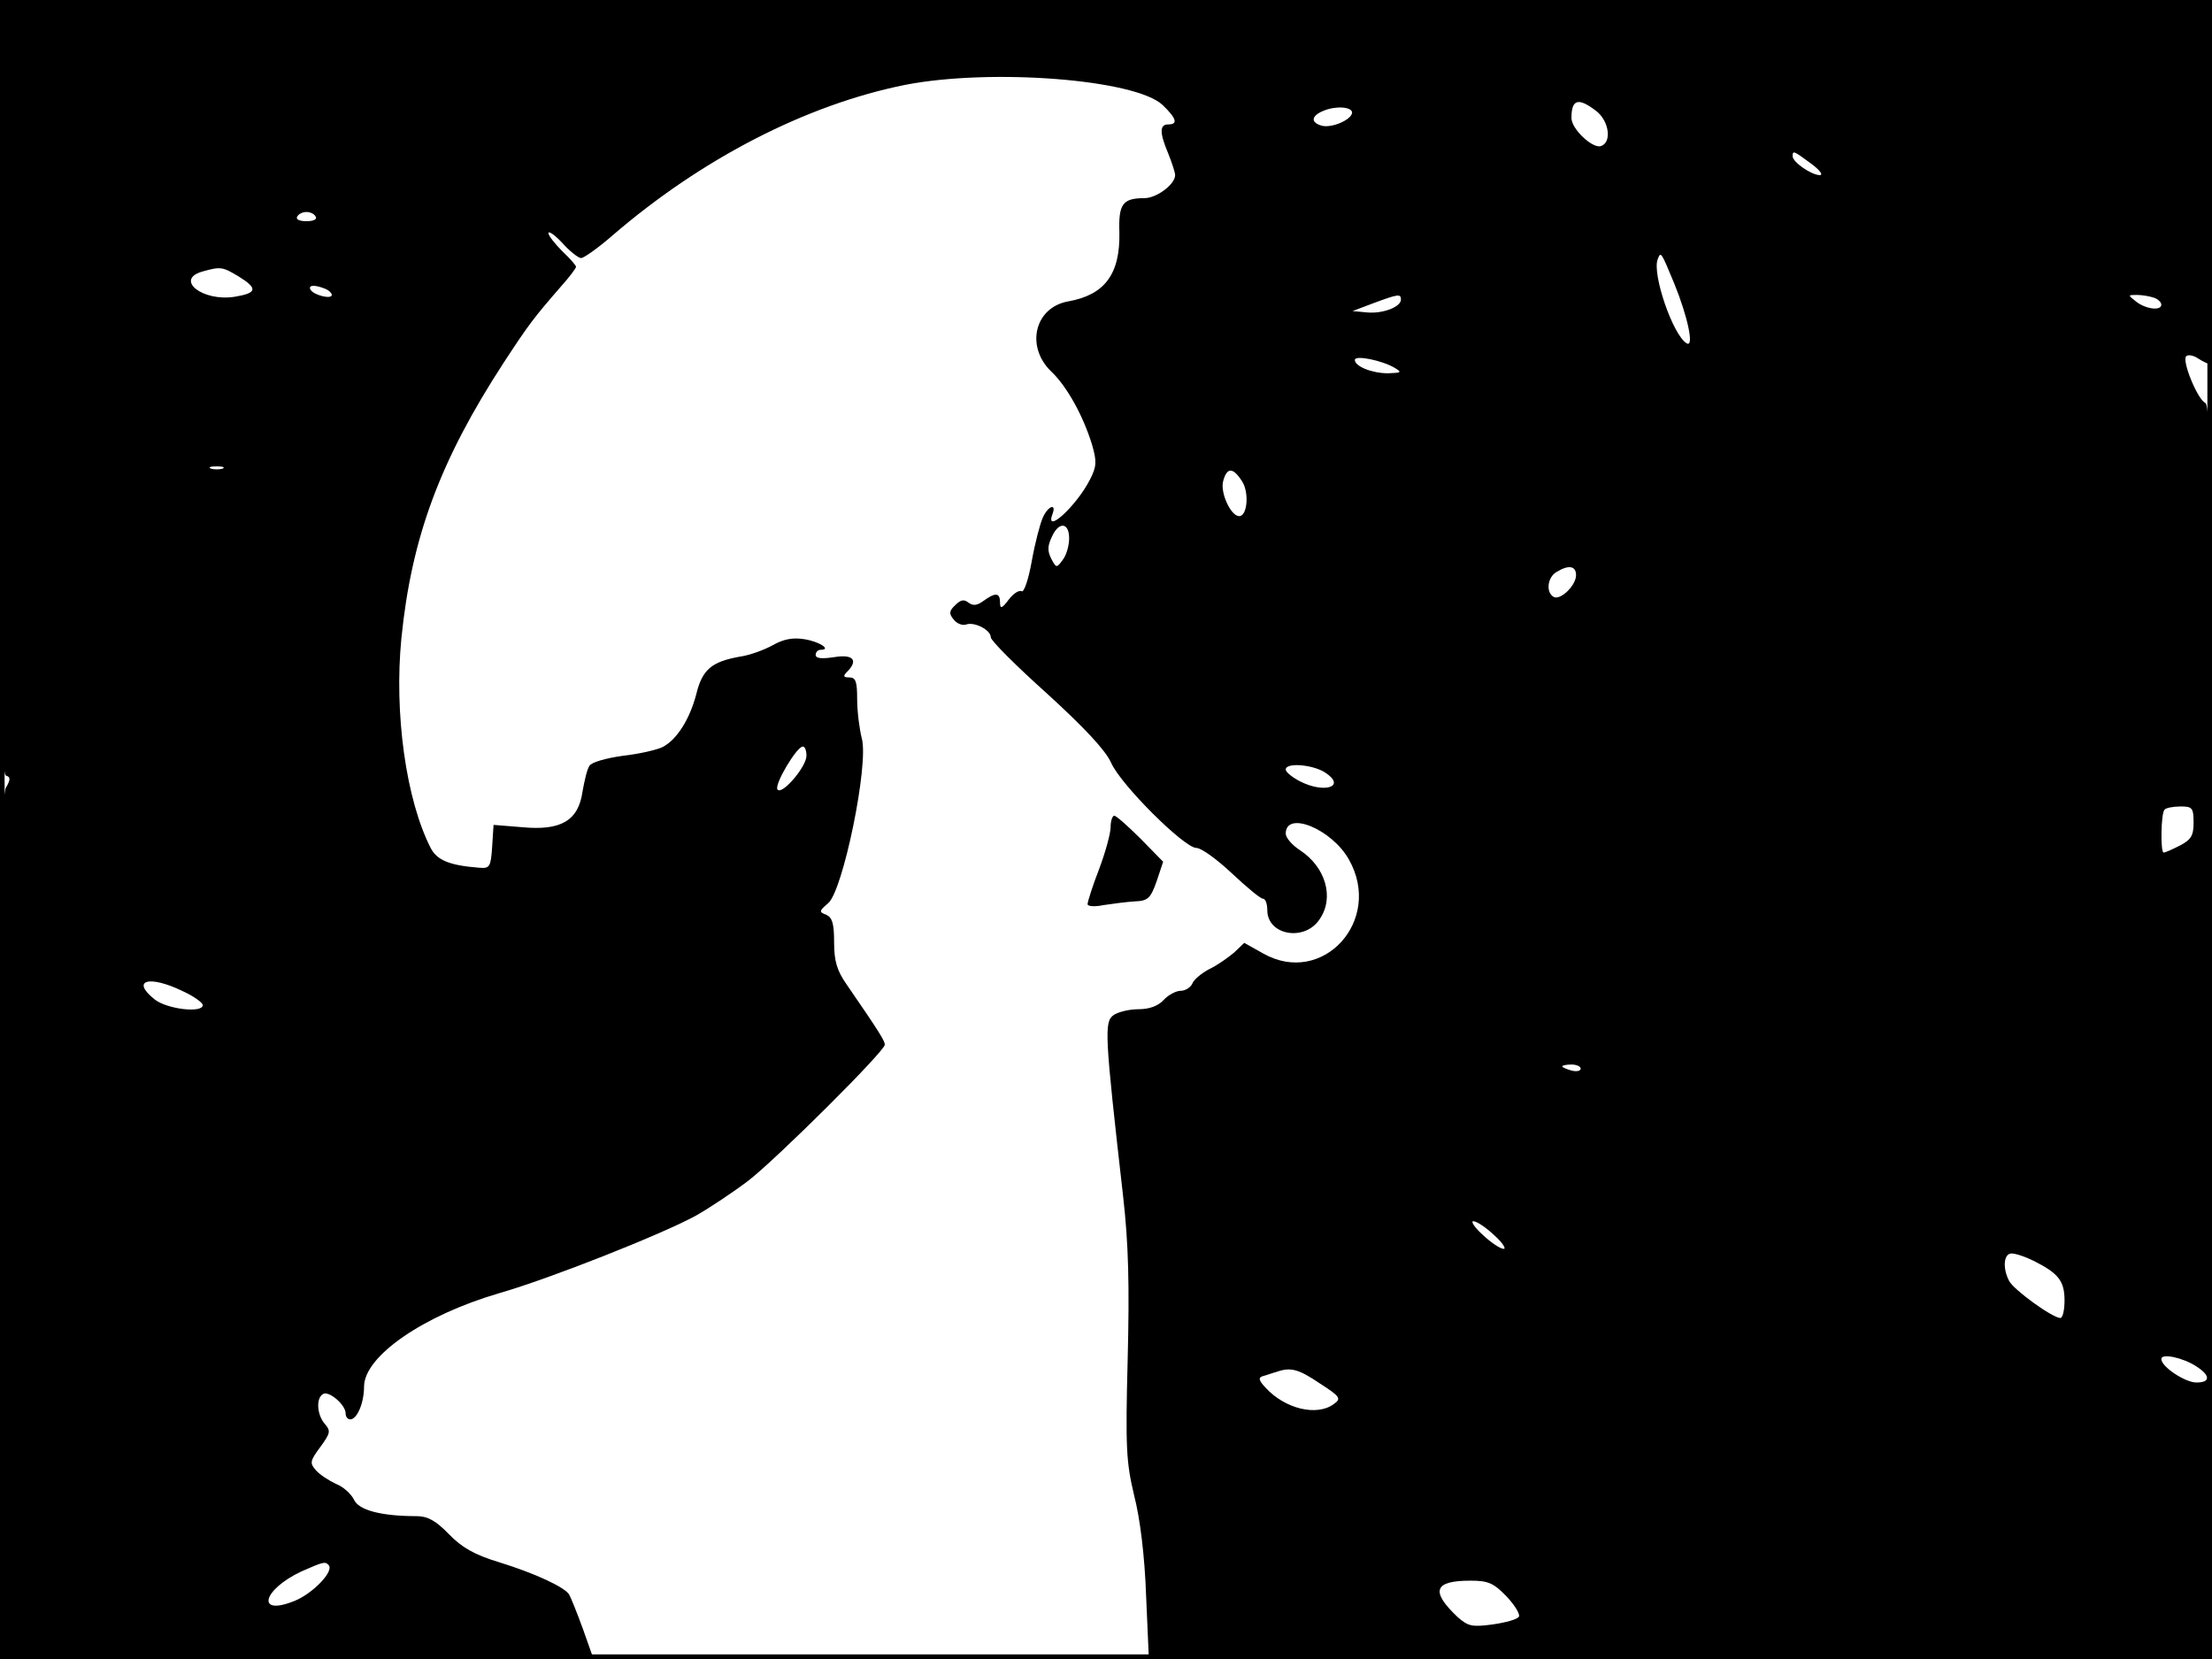 <?xml version="1.0" standalone="no"?>
<!DOCTYPE svg PUBLIC "-//W3C//DTD SVG 20010904//EN"
 "http://www.w3.org/TR/2001/REC-SVG-20010904/DTD/svg10.dtd">
<svg version="1.0" xmlns="http://www.w3.org/2000/svg"
 width="480pt" height="360pt" viewBox="0 0 480 360"
 preserveAspectRatio="xMidYMid meet">
<rect width="1" height="360" fill="#000000"/>
<rect x="479" width="1" height="360" fill="#000000"/>
<rect width="480" height="1" fill="#000000"/>
<rect y="359" width="480" height="1" fill="#000000"/>
<g transform="translate(0,360) scale(0.1,-0.1)"
fill="#000000" stroke="none">
<path d="M0 2761 c0 -662 3 -840 13 -844 10 -3 10 -9 0 -26 -10 -16 -13 -226
-13 -956 l0 -935 644 0 644 0 -23 65 c-13 36 -27 70 -30 75 -10 16 -74 46
-152 70 -53 16 -81 32 -109 61 -28 29 -46 39 -70 39 -77 0 -126 13 -136 36 -6
12 -23 28 -39 34 -15 7 -35 20 -43 29 -14 16 -14 20 9 51 22 30 23 35 10 50
-17 19 -20 56 -4 65 12 8 49 -23 49 -42 0 -7 4 -13 10 -13 15 0 30 36 30 71 0
66 129 155 294 203 111 32 353 128 426 168 30 17 81 51 114 76 63 49 296 281
296 295 0 8 -10 25 -83 131 -21 30 -27 51 -27 91 0 41 -4 54 -17 60 -16 6 -16
8 4 25 32 26 89 302 73 358 -5 20 -10 58 -10 85 0 38 -3 47 -17 47 -13 0 -14
3 -5 12 25 25 14 39 -28 32 -27 -4 -40 -3 -40 5 0 6 5 11 11 11 24 0 -3 18
-36 23 -25 4 -45 0 -68 -13 -18 -10 -50 -22 -72 -25 -61 -11 -81 -28 -94 -81
-14 -54 -42 -99 -73 -115 -12 -6 -50 -15 -86 -19 -36 -5 -69 -14 -73 -22 -5
-7 -11 -33 -15 -56 -9 -63 -47 -85 -131 -77 l-62 5 -3 -47 c-3 -44 -5 -48 -28
-46 -64 5 -91 16 -105 42 -54 105 -80 293 -64 456 22 219 84 386 222 598 55
84 65 97 124 165 18 20 33 40 33 43 0 3 -13 18 -30 34 -16 16 -30 34 -30 39 0
6 14 -4 30 -21 16 -18 35 -33 41 -33 6 0 37 22 68 49 194 167 421 284 636 327
186 36 499 12 558 -44 30 -29 34 -42 12 -42 -19 0 -19 -18 0 -63 8 -20 15 -41
15 -47 0 -20 -40 -50 -67 -50 -47 0 -56 -13 -54 -74 2 -91 -32 -136 -111 -150
-73 -13 -93 -98 -37 -152 34 -32 70 -97 89 -160 10 -35 10 -46 -5 -75 -29 -57
-99 -121 -81 -74 9 24 -10 17 -21 -8 -6 -13 -17 -55 -24 -94 -7 -40 -17 -69
-22 -66 -6 3 -18 -5 -28 -18 -15 -20 -19 -21 -19 -6 0 21 -10 22 -36 3 -14
-10 -22 -11 -32 -4 -10 8 -17 7 -29 -5 -14 -13 -14 -19 -3 -32 7 -9 20 -13 27
-10 18 6 53 -12 53 -28 0 -7 55 -62 122 -122 81 -74 127 -123 139 -150 21 -48
159 -185 185 -185 11 0 45 -25 77 -55 32 -30 62 -55 67 -55 6 0 10 -11 10 -25
0 -55 82 -69 114 -19 32 47 12 113 -43 149 -17 11 -31 27 -31 36 0 51 100 10
137 -56 75 -132 -57 -277 -186 -204 l-41 23 -22 -21 c-13 -11 -37 -28 -54 -36
-17 -9 -34 -23 -37 -32 -4 -8 -15 -15 -25 -15 -10 0 -27 -9 -37 -20 -12 -13
-31 -20 -55 -20 -20 0 -44 -6 -54 -13 -20 -15 -19 -41 21 -392 12 -105 14
-194 10 -355 -5 -193 -3 -223 14 -295 13 -50 23 -132 26 -218 l6 -137 1153 0
1154 0 0 1360 c0 1180 -2 1361 -15 1366 -16 7 -51 91 -41 101 4 4 16 2 26 -5
11 -7 22 -12 25 -12 3 0 5 178 5 395 l0 395 -2400 0 -2400 0 0 -839z m3464
598 c28 -22 34 -68 10 -76 -18 -6 -64 37 -64 61 0 41 15 45 54 15z m-530 -4
c-2 -15 -43 -33 -65 -28 -26 7 -24 22 4 33 27 11 62 8 61 -5z m996 -110 c19
-14 27 -25 19 -25 -18 0 -59 28 -59 41 0 13 2 12 40 -16z m-3245 -115 c4 -6
-5 -10 -20 -10 -15 0 -24 4 -20 10 3 6 12 10 20 10 8 0 17 -4 20 -10z m2948
-145 c29 -71 44 -140 27 -130 -30 18 -75 150 -63 182 7 18 7 18 36 -52z
m-3115 15 c42 -26 40 -36 -9 -44 -70 -11 -131 38 -69 55 39 11 43 10 78 -11z
m186 -26 c9 -3 16 -10 16 -14 0 -10 -38 -1 -46 11 -6 10 7 12 30 3z m2336 -24
c0 -16 -39 -31 -73 -28 l-32 3 45 17 c54 20 60 21 60 8z m1634 4 c9 -3 16 -10
16 -15 0 -14 -33 -10 -54 6 -19 15 -19 15 1 15 12 0 28 -3 37 -6z m-1648 -152
c17 -10 15 -11 -14 -12 -35 0 -72 15 -72 29 0 11 59 -1 86 -17z m-2543 -219
c-7 -2 -19 -2 -25 0 -7 3 -2 5 12 5 14 0 19 -2 13 -5z m2212 -27 c16 -24 12
-76 -6 -76 -18 0 -41 50 -35 75 8 31 21 32 41 1z m-375 -124 c0 -16 -6 -37
-14 -47 -13 -18 -14 -18 -25 3 -8 16 -8 27 1 46 15 35 38 33 38 -2z m1100 -80
c0 -23 -35 -56 -49 -47 -17 10 -13 43 7 54 26 16 42 13 42 -7z m-1670 -392 c0
-24 -54 -87 -63 -73 -7 11 42 93 55 93 5 0 8 -9 8 -20z m1125 -36 c48 -31 -1
-47 -55 -19 -17 9 -30 20 -30 25 0 16 58 11 85 -6z m1885 -109 c0 -28 -5 -37
-30 -50 -16 -8 -31 -15 -35 -15 -7 0 -6 85 2 93 3 4 19 7 35 7 25 0 28 -3 28
-35z m-4363 -366 c24 -11 43 -25 43 -30 0 -18 -77 -9 -104 12 -53 42 -13 54
61 18z m3033 -168 c0 -5 -9 -7 -20 -4 -11 3 -20 7 -20 9 0 2 9 4 20 4 11 0 20
-4 20 -9z m-188 -361 c18 -16 27 -30 21 -30 -7 0 -27 13 -45 30 -18 16 -27 30
-21 30 7 0 27 -13 45 -30z m1171 -56 c54 -27 67 -44 67 -86 0 -21 -4 -38 -9
-38 -17 0 -101 61 -111 80 -15 28 -12 60 5 60 9 0 30 -7 48 -16z m353 -229
c31 -20 31 -35 0 -35 -24 0 -76 34 -76 51 0 13 47 3 76 -16z m-1902 -37 c45
-29 47 -33 30 -45 -37 -27 -106 -10 -148 36 -15 16 -16 22 -5 25 8 2 21 7 29
9 31 11 48 6 94 -25z m-2151 -394 c13 -13 -34 -62 -74 -78 -84 -34 -70 24 15
64 48 21 51 22 59 14z m2556 -68 c18 -19 30 -39 27 -44 -3 -6 -29 -13 -57 -17
-45 -6 -53 -4 -76 16 -59 56 -52 79 28 79 38 0 50 -5 78 -34z"/>
<path d="M2410 1805 c0 -13 -11 -54 -25 -91 -14 -36 -25 -71 -25 -76 0 -5 16
-6 35 -2 20 3 50 7 68 8 28 1 34 7 47 44 l14 42 -49 50 c-27 27 -53 50 -57 50
-4 0 -8 -11 -8 -25z"/>
</g>
</svg>
